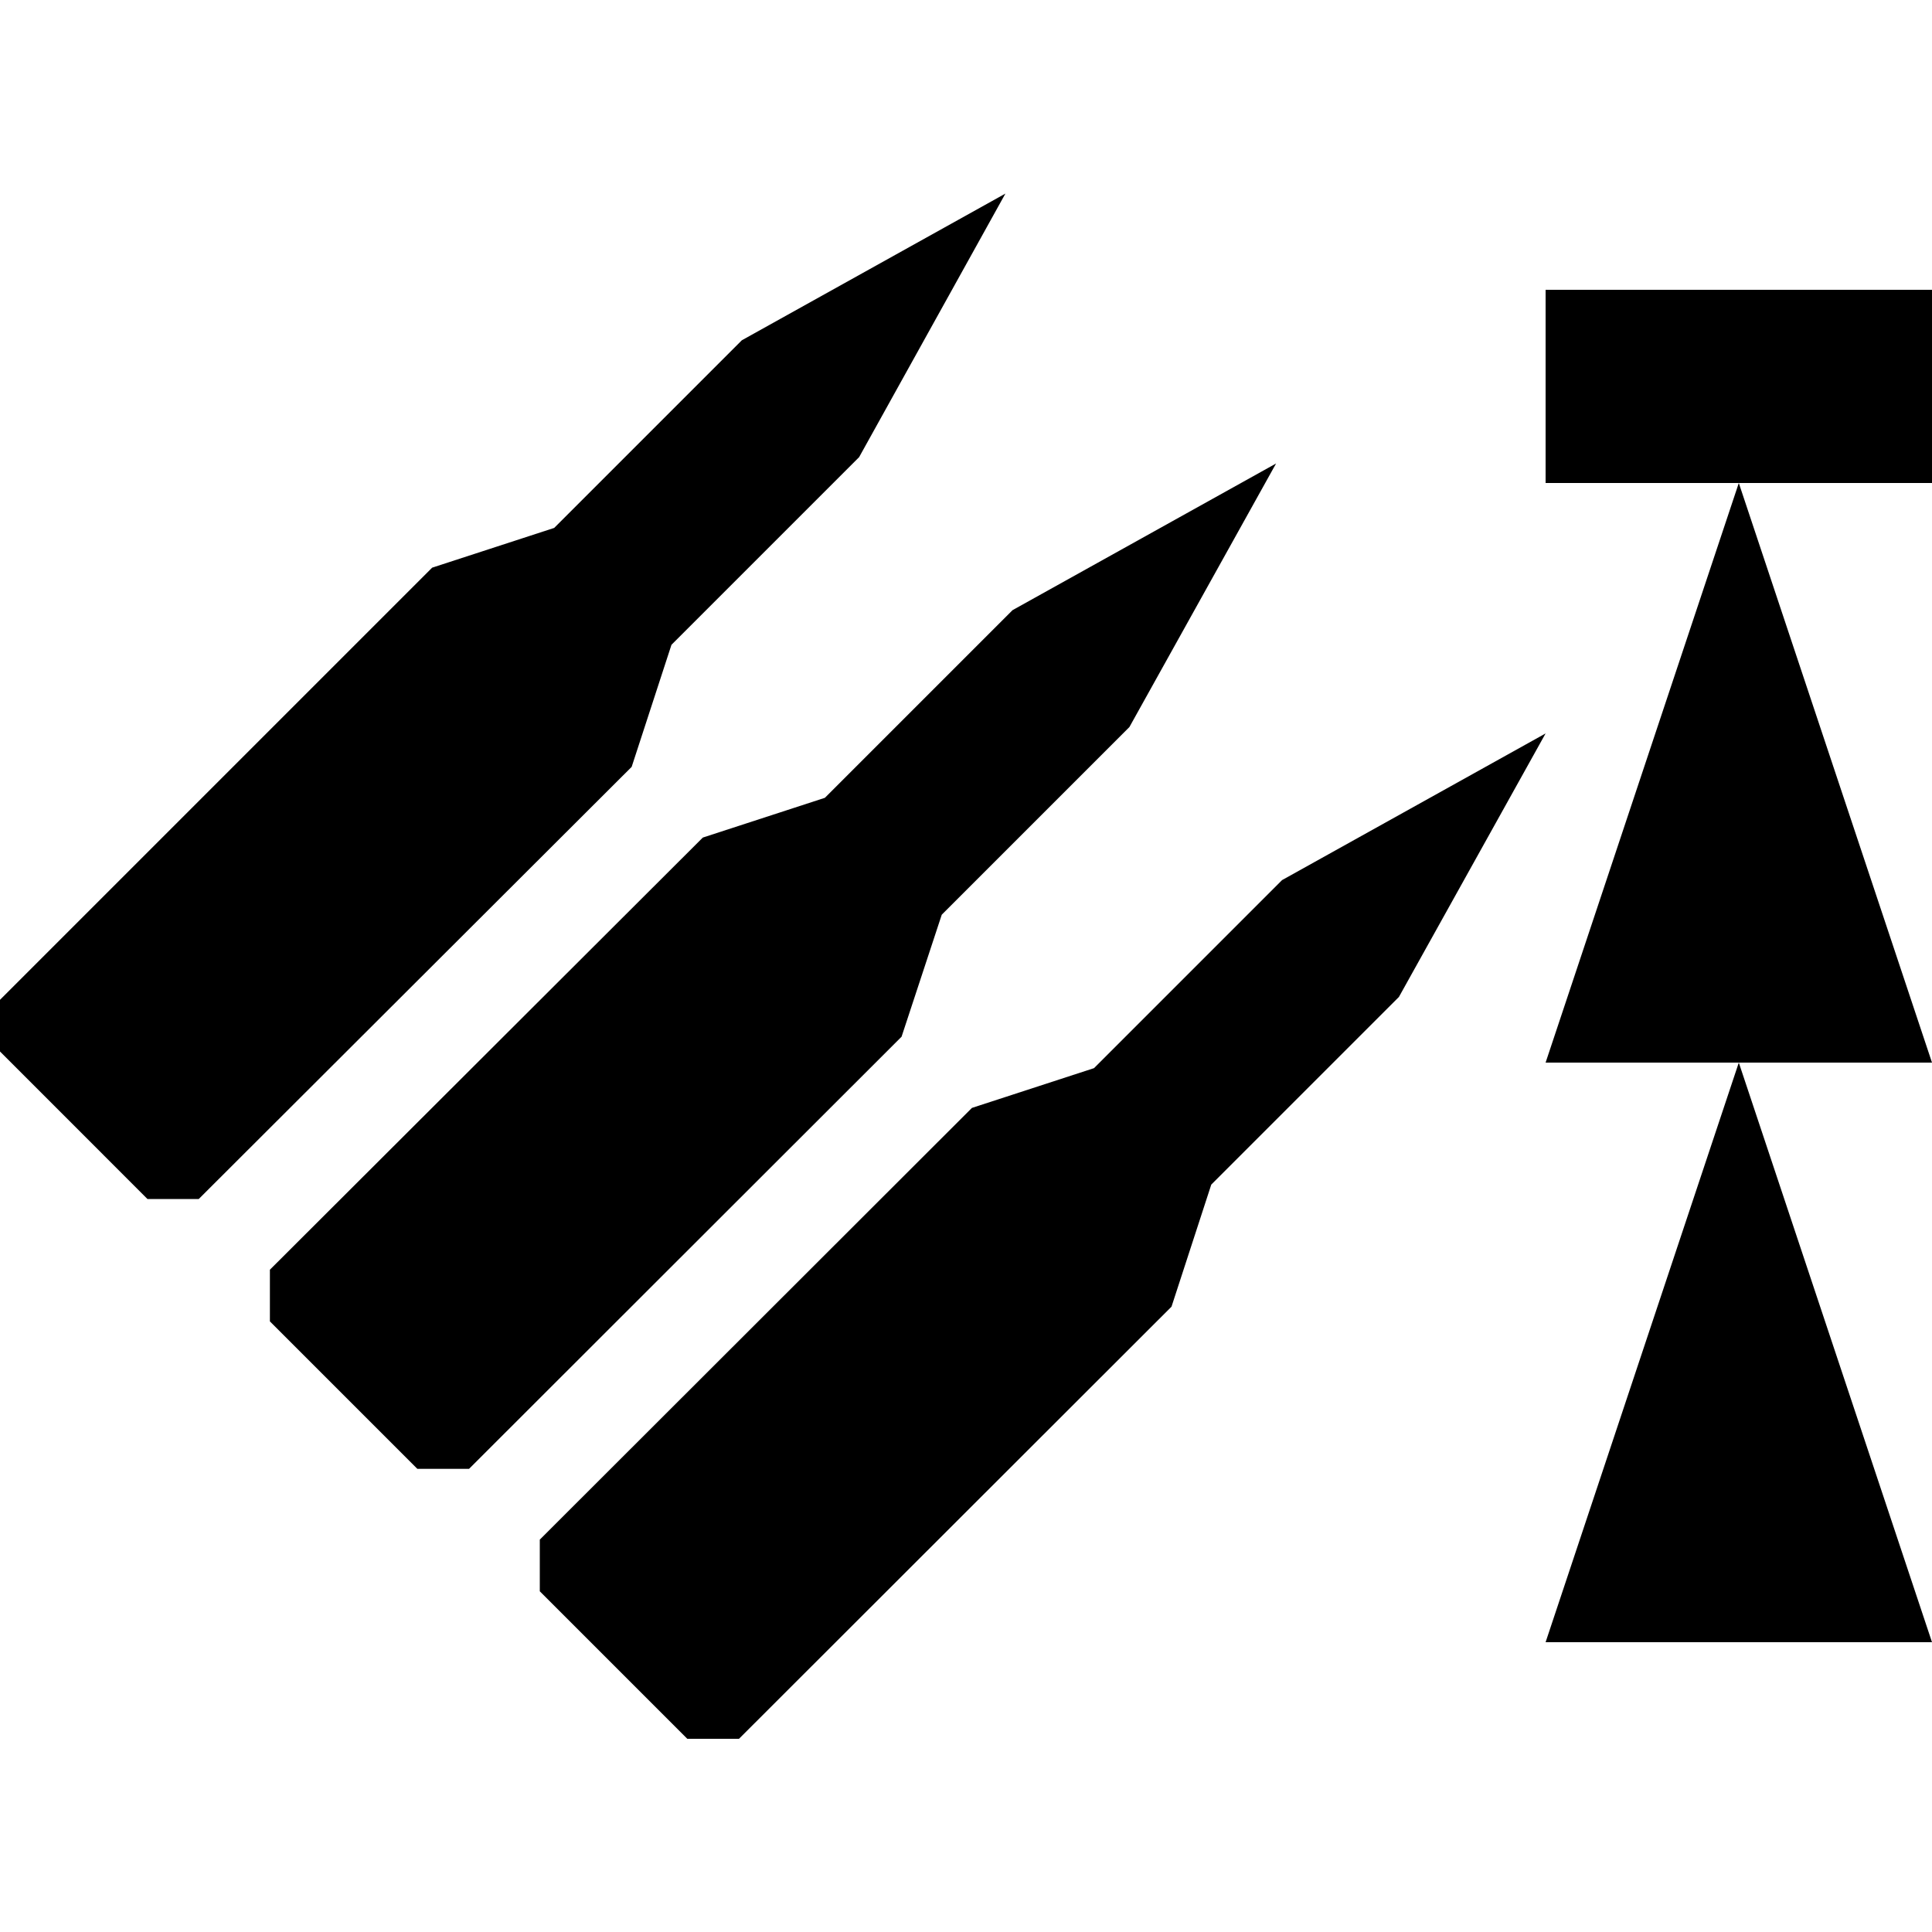 <?xml version="1.0" encoding="utf-8"?>
<!-- Generator: Adobe Illustrator 27.4.0, SVG Export Plug-In . SVG Version: 6.00 Build 0)  -->
<svg version="1.1" xmlns="http://www.w3.org/2000/svg" xmlns:xlink="http://www.w3.org/1999/xlink" x="0px" y="0px"
	 viewBox="0 0 400 400" style="enable-background:new 0 0 400 400;" xml:space="preserve">
<style type="text/css">
	.st0{enable-background:new    ;}
	.st1{display:none;}
	.st2{display:inline;}
	.st3{clip-path:url(#SVGID_00000103255688601531690230000014960997424279146416_);}
	.st4{clip-path:url(#SVGID_00000124858456724834251720000008477810129088701608_);}
</style>
<g id="components" class="st0">
	<g id="engine" class="st1">
		<g class="st2">
			<defs>
				<rect id="SVGID_1_" x="0" y="40" width="320" height="320"/>
			</defs>
			<clipPath id="SVGID_00000103254169335021167290000009856629152610796699_">
				<use xlink:href="#SVGID_1_"  style="overflow:visible;"/>
			</clipPath>
			<g style="clip-path:url(#SVGID_00000103254169335021167290000009856629152610796699_);">
				<defs>
					<rect id="SVGID_00000042695825555068793910000002957123569066362505_" x="0" y="40" width="320" height="320"/>
				</defs>
				<clipPath id="SVGID_00000140011346576303779410000016614933897680724662_">
					<use xlink:href="#SVGID_00000042695825555068793910000002957123569066362505_"  style="overflow:visible;"/>
				</clipPath>
				<path style="clip-path:url(#SVGID_00000140011346576303779410000016614933897680724662_);" d="M229.19,59.89l50.16,71.78
					l-12.11,22.49l-33.73-32.86c-11.76-11.59-27.6-18.11-44.11-18.16h-58.81c-16.51,0.05-32.35,6.57-44.11,18.16l-34.59,33.73
					l-11.24-23.35l50.16-71.78C99.79,47.34,114.3,39.93,129.73,40h61.41C206.26,40.2,220.39,47.59,229.19,59.89 M160,305.51
					l58.81-143.57l58.81,61.41l-44.11-5.19L160,360L85.62,218.16l-43.24,5.19l58.81-61.41L160,305.51z M138.38,136h44.11
					c5.25,0.12,9.42,4.47,9.3,9.72c-0.02,1.11-0.24,2.21-0.65,3.25L160,218.16l-30.27-68.32c-1.91-4.89,0.51-11.28,5.4-13.19
					C136.17,136.25,137.27,136.03,138.38,136"/>
			</g>
		</g>
	</g>
	<path id="shield" class="st1" d="M297.58,239.09L320,200.25l-22.42-38.84h-30.12l-20.05-35.03l14.89-26.14l-22.25-38.84H195.2
		l-15.15,26.14h-40.11l-15.06-26.14H80.04l-22.42,38.84l15.06,26.14l-20.05,34.78H22.42L0,200l22.42,39.09h30.21l20.05,34.78
		l-15.06,25.89l22.42,38.84h44.84l15.06-26.14h40.11l15.06,26.14h44.84l22.34-38.84l-15.06-26.14l20.22-34.52H297.58z M195.2,260.92
		l-15.06,26.14h-40.19l-15.06-26.14H94.68l-20.05-34.78L89.69,200l-15.06-26.14l20.05-34.78h30.21l15.06-26.14h40.11l15.06,26.14
		h30.21l20.05,34.78L230.31,200l15.06,26.14l-20.05,34.78H195.2z"/>
	<path id="weapon" d="M130.78,158.77l-89.63,89.47H30.53L0,217.7V207l89.47-89.47l25.27-8.23l38.85-38.85l54.57-30.37l-30.29,54.57
		l-38.85,38.85L130.78,158.77z M194.98,189.38l38.85-38.85l30.37-54.57l-54.57,30.37l-38.85,38.85l-25.27,8.23l-89.63,89.47v10.7
		l30.53,30.53h10.7l89.55-89.47L194.98,189.38z M265.43,182.22l-38.93,38.93l-25.27,8.23l-89.47,89.38v10.7L142.3,360H153
		l89.55-89.47l8.23-25.27l38.85-38.85L320,151.85L265.43,182.22z"/>
</g>
<g id="inc" class="st1">
	<g id="arrow_00000049929326606137438940000014438440912879242147_" class="st2">
		<g>
			<polygon points="360,140 320,260 400,260 			"/>
		</g>
	</g>
</g>
<g id="max">
	<g id="arrow_00000049928475865623846070000003027603394497379474_">
		<g>
			<polygon points="360,220 320,340 400,340 			"/>
		</g>
	</g>
	<g id="arrow_00000155144003055516370190000014558006923990996401_">
		<g>
			<polygon points="360,100 320,220 400,220 			"/>
		</g>
	</g>
	<rect id="top" x="320" y="60" width="80" height="40"/>
</g>
<g id="dec" class="st1">
	<g id="arrow" class="st2">
		<g>
			<polygon points="320,140 360,260 400,140 			"/>
		</g>
	</g>
</g>
<g id="min" class="st1">
	<g id="arrow_00000047767460683730394810000000439332938897625234_" class="st2">
		<g>
			<polygon points="320,60 360,180 400,60 			"/>
		</g>
	</g>
	<g id="arrow_00000130643957558517520480000013059291127127352741_" class="st2">
		<g>
			<polygon points="320,180 360,300 400,180 			"/>
		</g>
	</g>
	
		<rect id="line" x="320" y="300" transform="matrix(-1 -1.224647e-16 1.224647e-16 -1 720 640)" class="st2" width="80" height="40"/>
</g>
</svg>
